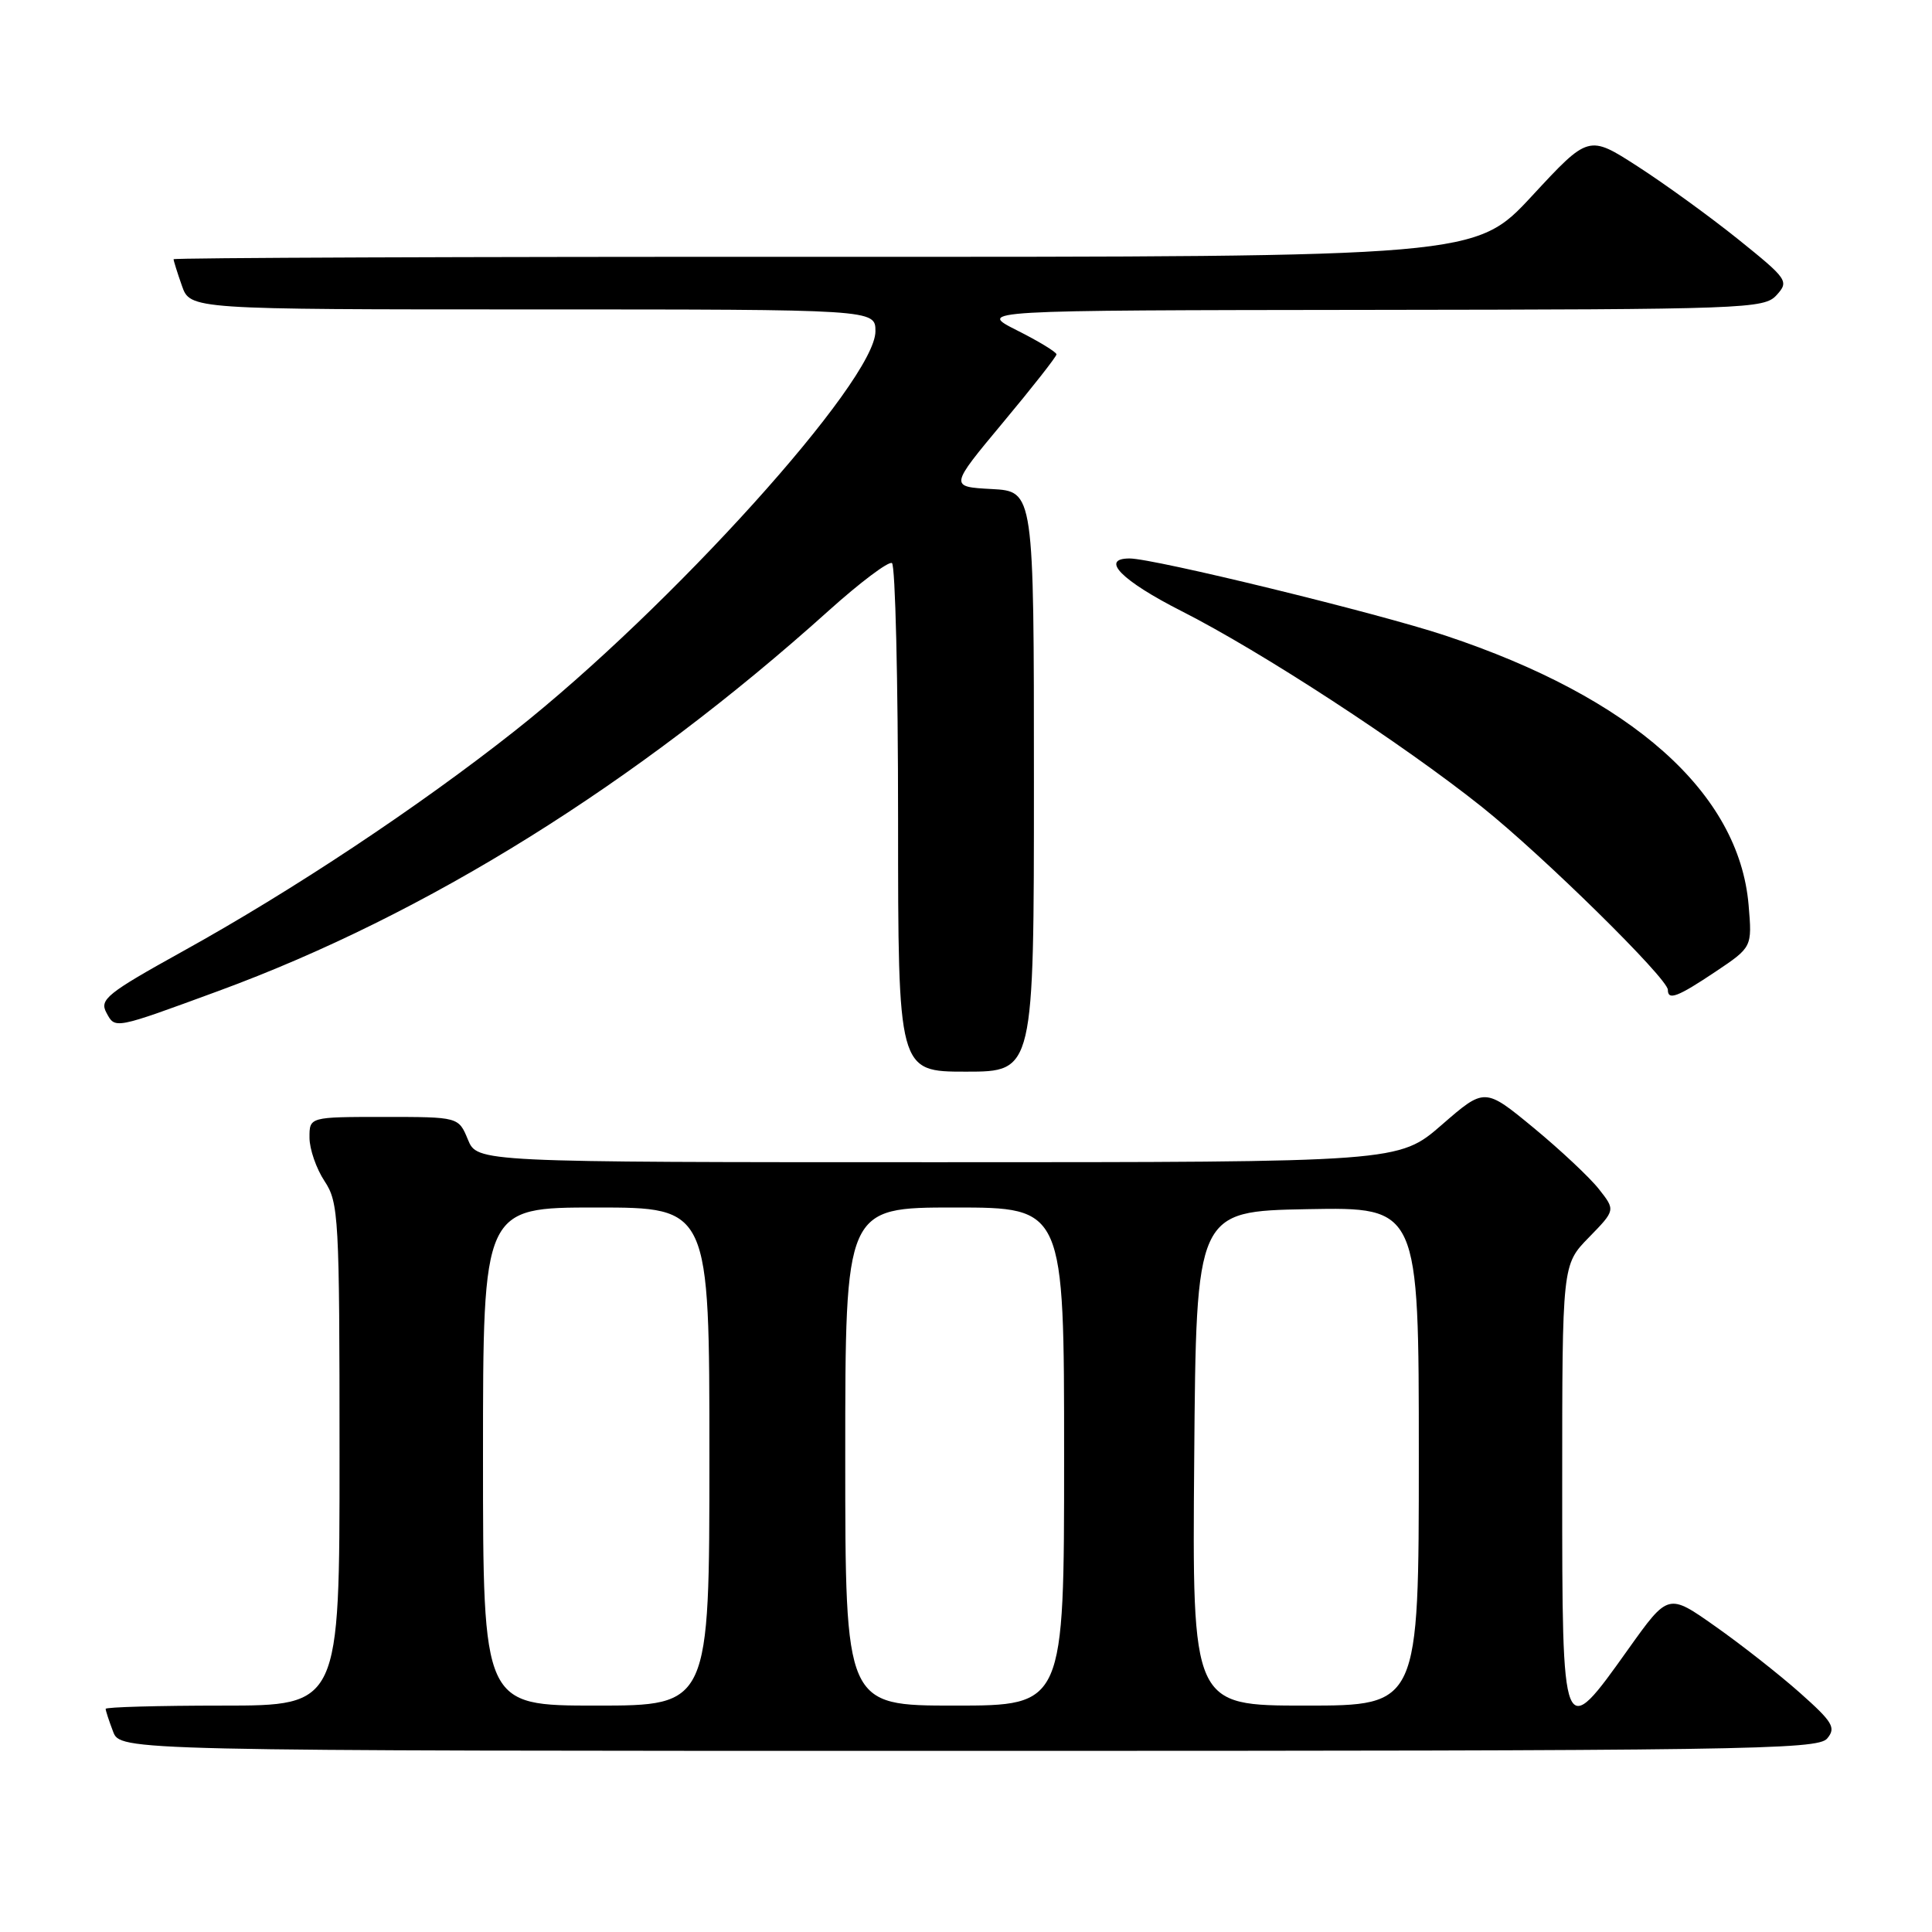 <?xml version="1.0" encoding="UTF-8" standalone="no"?>
<!DOCTYPE svg PUBLIC "-//W3C//DTD SVG 1.1//EN" "http://www.w3.org/Graphics/SVG/1.1/DTD/svg11.dtd" >
<svg xmlns="http://www.w3.org/2000/svg" xmlns:xlink="http://www.w3.org/1999/xlink" version="1.1" viewBox="0 0 256 256">
 <g >
 <path fill="currentColor"
d=" M 242.11 230.36 C 243.31 228.93 242.86 228.18 238.49 224.30 C 235.74 221.86 230.70 217.90 227.27 215.49 C 221.05 211.10 221.05 211.10 215.77 218.50 C 206.98 230.84 207.00 230.90 207.00 196.79 C 207.00 167.58 207.00 167.58 210.53 163.97 C 214.06 160.35 214.06 160.35 211.87 157.57 C 210.67 156.04 206.77 152.38 203.21 149.44 C 196.73 144.10 196.73 144.10 191.04 149.05 C 185.34 154.00 185.34 154.00 124.29 154.00 C 63.24 154.00 63.24 154.00 62.00 151.00 C 60.76 148.00 60.76 148.00 50.88 148.00 C 41.00 148.00 41.00 148.00 41.01 150.75 C 41.01 152.26 41.91 154.85 43.00 156.50 C 44.88 159.34 44.99 161.25 44.99 192.75 C 45.00 226.00 45.00 226.00 29.50 226.00 C 20.97 226.00 14.00 226.20 14.00 226.43 C 14.00 226.67 14.44 228.02 14.98 229.43 C 15.95 232.00 15.95 232.00 128.35 232.00 C 231.22 232.00 240.87 231.86 242.11 230.36 Z  M 137.00 103.55 C 137.00 65.10 137.00 65.10 131.40 64.80 C 125.81 64.50 125.81 64.50 132.89 56.00 C 136.79 51.33 139.98 47.26 139.99 46.96 C 140.00 46.66 137.64 45.22 134.75 43.77 C 129.50 41.12 129.50 41.12 181.60 41.06 C 231.49 41.00 233.76 40.92 235.41 39.10 C 237.07 37.27 236.88 36.99 230.32 31.71 C 226.57 28.70 220.57 24.35 217.00 22.05 C 210.50 17.86 210.50 17.86 203.00 25.96 C 195.50 34.05 195.50 34.05 109.25 34.03 C 61.81 34.01 23.00 34.16 23.00 34.35 C 23.00 34.54 23.49 36.12 24.10 37.85 C 25.20 41.00 25.20 41.00 70.60 41.00 C 116.00 41.00 116.00 41.00 116.00 43.90 C 116.00 50.46 88.86 80.53 68.22 96.84 C 55.50 106.89 38.79 117.99 24.17 126.08 C 14.20 131.61 13.16 132.44 14.09 134.17 C 15.27 136.37 15.03 136.42 29.00 131.29 C 56.51 121.18 84.28 103.87 109.79 80.93 C 113.96 77.18 117.74 74.34 118.19 74.61 C 118.63 74.89 119.00 90.17 119.00 108.56 C 119.00 142.00 119.00 142.00 128.00 142.00 C 137.00 142.00 137.00 142.00 137.00 103.55 Z  M 227.32 128.75 C 232.17 125.50 232.17 125.50 231.70 119.93 C 230.43 105.03 216.25 92.43 191.50 84.21 C 182.57 81.24 152.91 74.00 149.68 74.00 C 145.71 74.00 148.61 76.94 156.57 80.98 C 167.13 86.33 185.88 98.56 196.37 106.93 C 204.46 113.39 221.00 129.66 221.00 131.16 C 221.00 132.60 222.30 132.11 227.32 128.75 Z  M 64.00 193.00 C 64.00 160.00 64.00 160.00 79.00 160.00 C 94.00 160.00 94.00 160.00 94.00 193.00 C 94.00 226.00 94.00 226.00 79.00 226.00 C 64.00 226.00 64.00 226.00 64.00 193.00 Z  M 112.00 193.00 C 112.00 160.00 112.00 160.00 126.50 160.00 C 141.00 160.00 141.00 160.00 141.00 193.00 C 141.00 226.00 141.00 226.00 126.50 226.00 C 112.00 226.00 112.00 226.00 112.00 193.00 Z  M 158.24 193.25 C 158.50 160.50 158.50 160.50 173.25 160.22 C 188.00 159.95 188.00 159.95 188.00 192.97 C 188.00 226.00 188.00 226.00 172.99 226.00 C 157.97 226.00 157.97 226.00 158.24 193.25 Z "/>
</g>
</svg>